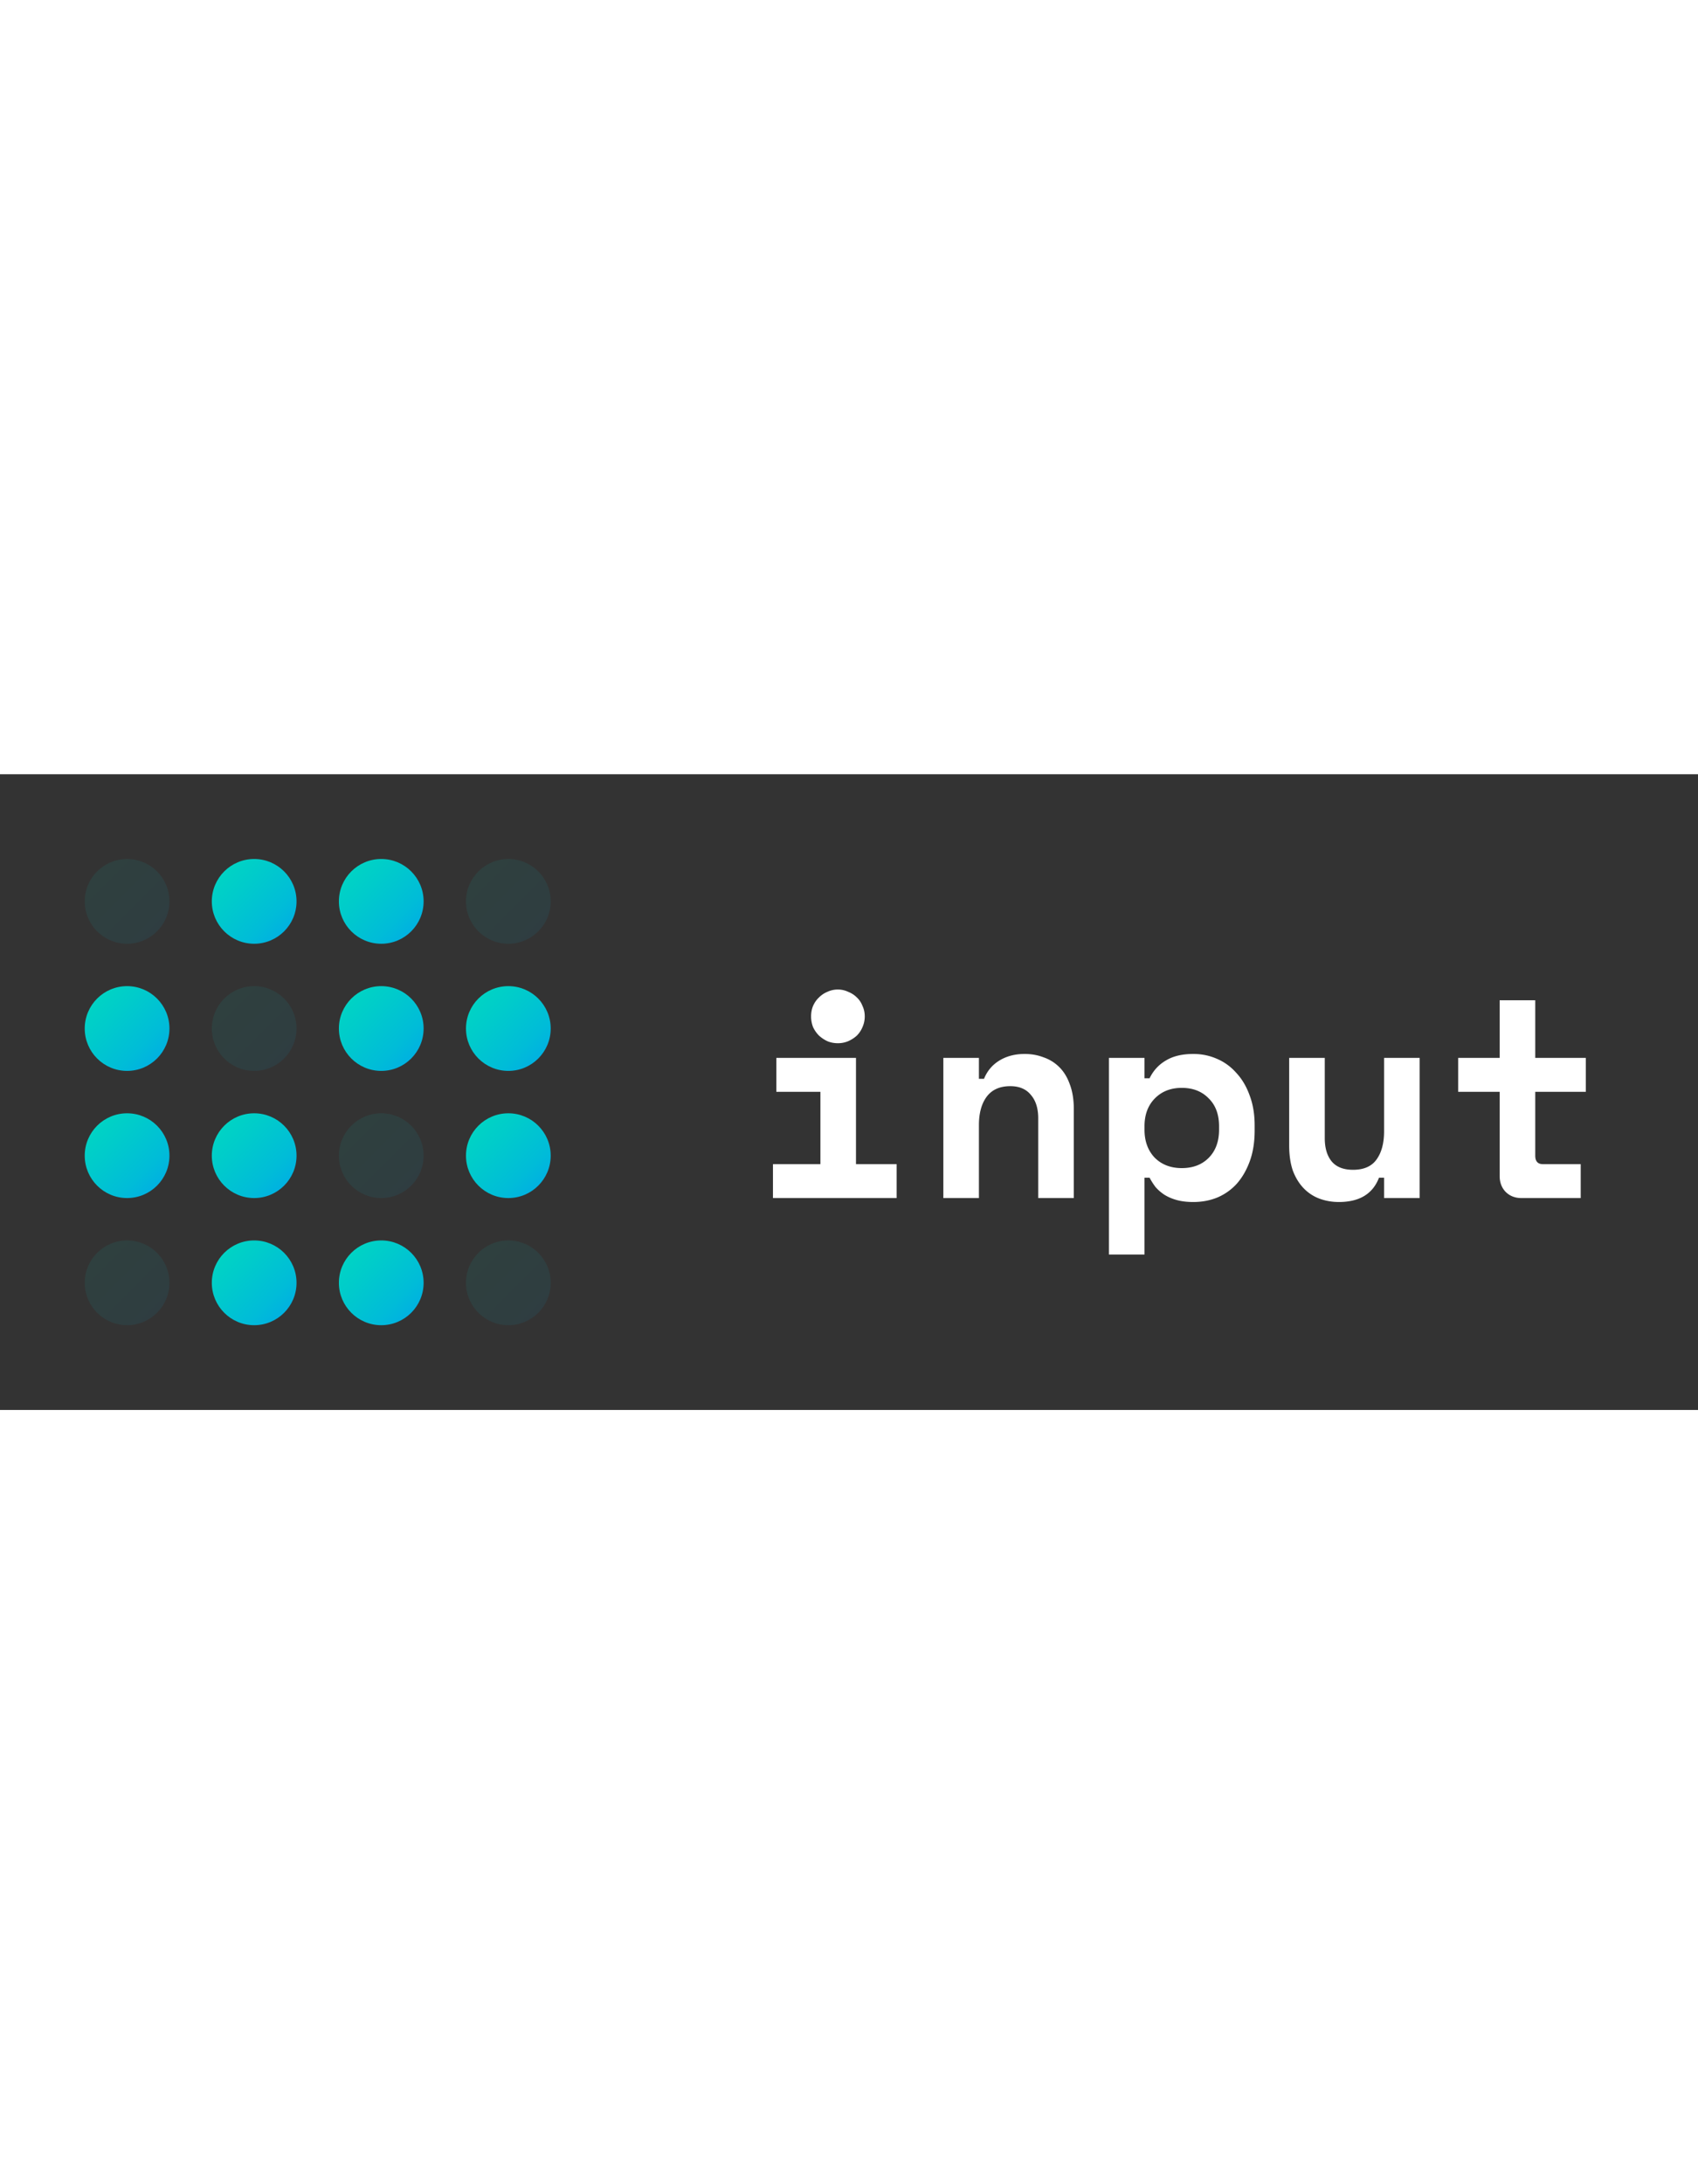 <svg xmlns="http://www.w3.org/2000/svg" viewBox="0 0 481 180" fill="none" width="140">
  <rect x="0" y="0" width="481" height="180" fill="#333333" stroke="none"/>
  <circle opacity="0.08" cx="36" cy="36" r="12" fill="url(#input-logo_svg__paint0_linear_190_361)"></circle>
  <circle cx="72" cy="36" r="12" fill="url(#input-logo_svg__paint1_linear_190_361)"></circle>
  <circle cx="108" cy="36" r="12" fill="url(#input-logo_svg__paint2_linear_190_361)"></circle>
  <circle opacity="0.08" cx="144" cy="36" r="12" fill="url(#input-logo_svg__paint3_linear_190_361)"></circle>
  <circle cx="108" cy="72" r="12" fill="url(#input-logo_svg__paint4_linear_190_361)"></circle>
  <circle cx="144" cy="72" r="12" fill="url(#input-logo_svg__paint5_linear_190_361)"></circle>
  <circle opacity="0.08" cx="72" cy="72" r="12" fill="url(#input-logo_svg__paint6_linear_190_361)"></circle>
  <circle cx="36" cy="72" r="12" fill="url(#input-logo_svg__paint7_linear_190_361)"></circle>
  <circle cx="36" cy="108" r="12" fill="url(#input-logo_svg__paint8_linear_190_361)"></circle>
  <circle opacity="0.08" cx="36" cy="144" r="12" fill="url(#input-logo_svg__paint9_linear_190_361)"></circle>
  <circle cx="72" cy="108" r="12" fill="url(#input-logo_svg__paint10_linear_190_361)"></circle>
  <circle cx="72" cy="144" r="12" fill="url(#input-logo_svg__paint11_linear_190_361)"></circle>
  <circle opacity="0.08" cx="108" cy="108" r="12" fill="url(#input-logo_svg__paint12_linear_190_361)"></circle>
  <circle cx="108" cy="144" r="12" fill="url(#input-logo_svg__paint13_linear_190_361)"></circle>
  <circle cx="144" cy="108" r="12" fill="url(#input-logo_svg__paint14_linear_190_361)"></circle>
  <circle opacity="0.08" cx="144" cy="144" r="12" fill="url(#input-logo_svg__paint15_linear_190_361)"></circle>
  <path
    d="M218.96 110.4h13.44V89.92h-12.48v-9.6h22.56v30.08H254v9.6h-35.04v-9.6zm26-41.84c0 1.067-.213 2.08-.64 3.04a7.283 7.283 0 01-1.6 2.4c-.693.64-1.52 1.173-2.48 1.6a7.493 7.493 0 01-2.88.56c-1.067 0-2.053-.187-2.96-.56A9.417 9.417 0 01232 74a8.47 8.47 0 01-1.68-2.4 8.32 8.32 0 01-.56-3.04c0-1.067.187-2.053.56-2.96.427-.96.987-1.76 1.68-2.4a7.276 7.276 0 012.4-1.6 6.863 6.863 0 012.96-.64c1.013 0 1.973.213 2.88.64.96.373 1.787.907 2.48 1.6.693.64 1.227 1.44 1.6 2.4.427.907.64 1.893.64 2.96zM277.304 120h-10.08V80.32h10.08v5.92h1.44c.907-2.24 2.374-3.973 4.4-5.2 2.027-1.227 4.4-1.84 7.12-1.84 1.92 0 3.707.32 5.36.96 1.707.587 3.2 1.52 4.48 2.8 1.28 1.28 2.267 2.907 2.96 4.88.747 1.973 1.12 4.32 1.12 7.04V120h-10.08V97.44c0-2.827-.693-5.04-2.08-6.64-1.333-1.653-3.28-2.48-5.84-2.48-2.986 0-5.226 1.013-6.72 3.04-1.44 1.973-2.16 4.64-2.16 8V120zm46.905 16h-10.08V80.32h10.08v5.76h1.44c1.066-2.187 2.613-3.867 4.64-5.04 2.026-1.227 4.613-1.84 7.76-1.84 2.346 0 4.56.453 6.64 1.36a15.163 15.163 0 015.52 4c1.6 1.707 2.853 3.813 3.76 6.32.96 2.507 1.44 5.36 1.44 8.56v1.44c0 3.253-.454 6.133-1.36 8.64-.907 2.507-2.134 4.64-3.68 6.4a15.595 15.595 0 01-5.52 3.92c-2.08.853-4.347 1.28-6.8 1.28-1.814 0-3.387-.187-4.72-.56-1.334-.373-2.507-.88-3.52-1.52a12.23 12.23 0 01-2.48-2.16c-.64-.853-1.2-1.733-1.68-2.64h-1.44V136zm10.56-24.48c3.146 0 5.68-.96 7.6-2.88 1.973-1.973 2.96-4.64 2.96-8v-.96c0-3.36-.987-6-2.96-7.92-1.92-1.973-4.454-2.96-7.6-2.96-3.147 0-5.707 1.013-7.68 3.04-1.92 1.973-2.88 4.587-2.88 7.84v.96c0 3.253.96 5.893 2.88 7.92 1.973 1.973 4.533 2.96 7.68 2.96zm57.304-31.2h10.08V120h-10.08v-5.76h-1.44c-1.76 4.587-5.547 6.88-11.36 6.88-1.973 0-3.813-.32-5.52-.96a11.965 11.965 0 01-4.48-2.96c-1.28-1.333-2.293-2.987-3.04-4.96-.693-2.027-1.04-4.4-1.04-7.12v-24.8h10.08v22.72c0 2.827.667 5.04 2 6.64 1.333 1.547 3.333 2.32 6 2.32 3.04 0 5.253-.96 6.64-2.88 1.44-1.973 2.16-4.64 2.16-8v-20.8zm20.985 0h11.76V64h10.08v16.32h14.32v9.6h-14.32V108c0 1.6.72 2.4 2.16 2.4h10.72v9.6h-16.8c-1.814 0-3.307-.587-4.48-1.76-1.12-1.173-1.68-2.667-1.68-4.48V89.92h-11.76v-9.6z"
    fill="#fff"></path>
  <defs>
    <linearGradient id="input-logo_svg__paint0_linear_190_361" x1="24" y1="24" x2="48" y2="48"
      gradientUnits="userSpaceOnUse">
      <stop stop-color="#00D9C0"></stop>
      <stop offset="0.354" stop-color="#00CBCB"></stop>
      <stop offset="0.698" stop-color="#00BCD8"></stop>
      <stop offset="1" stop-color="#00A8E8"></stop>
    </linearGradient>
    <linearGradient id="input-logo_svg__paint1_linear_190_361" x1="60" y1="24" x2="84" y2="48"
      gradientUnits="userSpaceOnUse">
      <stop stop-color="#00D9C0"></stop>
      <stop offset="0.354" stop-color="#00CBCB"></stop>
      <stop offset="0.698" stop-color="#00BCD8"></stop>
      <stop offset="1" stop-color="#00A8E8"></stop>
    </linearGradient>
    <linearGradient id="input-logo_svg__paint2_linear_190_361" x1="96" y1="24" x2="120" y2="48"
      gradientUnits="userSpaceOnUse">
      <stop stop-color="#00D9C0"></stop>
      <stop offset="0.354" stop-color="#00CBCB"></stop>
      <stop offset="0.698" stop-color="#00BCD8"></stop>
      <stop offset="1" stop-color="#00A8E8"></stop>
    </linearGradient>
    <linearGradient id="input-logo_svg__paint3_linear_190_361" x1="132" y1="24" x2="156" y2="48"
      gradientUnits="userSpaceOnUse">
      <stop stop-color="#00D9C0"></stop>
      <stop offset="0.354" stop-color="#00CBCB"></stop>
      <stop offset="0.698" stop-color="#00BCD8"></stop>
      <stop offset="1" stop-color="#00A8E8"></stop>
    </linearGradient>
    <linearGradient id="input-logo_svg__paint4_linear_190_361" x1="96" y1="60" x2="120" y2="84"
      gradientUnits="userSpaceOnUse">
      <stop stop-color="#00D9C0"></stop>
      <stop offset="0.354" stop-color="#00CBCB"></stop>
      <stop offset="0.698" stop-color="#00BCD8"></stop>
      <stop offset="1" stop-color="#00A8E8"></stop>
    </linearGradient>
    <linearGradient id="input-logo_svg__paint5_linear_190_361" x1="132" y1="60" x2="156" y2="84"
      gradientUnits="userSpaceOnUse">
      <stop stop-color="#00D9C0"></stop>
      <stop offset="0.354" stop-color="#00CBCB"></stop>
      <stop offset="0.698" stop-color="#00BCD8"></stop>
      <stop offset="1" stop-color="#00A8E8"></stop>
    </linearGradient>
    <linearGradient id="input-logo_svg__paint6_linear_190_361" x1="60" y1="60" x2="84" y2="84"
      gradientUnits="userSpaceOnUse">
      <stop stop-color="#00D9C0"></stop>
      <stop offset="0.354" stop-color="#00CBCB"></stop>
      <stop offset="0.698" stop-color="#00BCD8"></stop>
      <stop offset="1" stop-color="#00A8E8"></stop>
    </linearGradient>
    <linearGradient id="input-logo_svg__paint7_linear_190_361" x1="24" y1="60" x2="48" y2="84"
      gradientUnits="userSpaceOnUse">
      <stop stop-color="#00D9C0"></stop>
      <stop offset="0.354" stop-color="#00CBCB"></stop>
      <stop offset="0.698" stop-color="#00BCD8"></stop>
      <stop offset="1" stop-color="#00A8E8"></stop>
    </linearGradient>
    <linearGradient id="input-logo_svg__paint8_linear_190_361" x1="24" y1="96" x2="48" y2="120"
      gradientUnits="userSpaceOnUse">
      <stop stop-color="#00D9C0"></stop>
      <stop offset="0.354" stop-color="#00CBCB"></stop>
      <stop offset="0.698" stop-color="#00BCD8"></stop>
      <stop offset="1" stop-color="#00A8E8"></stop>
    </linearGradient>
    <linearGradient id="input-logo_svg__paint9_linear_190_361" x1="24" y1="132" x2="48" y2="156"
      gradientUnits="userSpaceOnUse">
      <stop stop-color="#00D9C0"></stop>
      <stop offset="0.354" stop-color="#00CBCB"></stop>
      <stop offset="0.698" stop-color="#00BCD8"></stop>
      <stop offset="1" stop-color="#00A8E8"></stop>
    </linearGradient>
    <linearGradient id="input-logo_svg__paint10_linear_190_361" x1="60" y1="96" x2="84" y2="120"
      gradientUnits="userSpaceOnUse">
      <stop stop-color="#00D9C0"></stop>
      <stop offset="0.354" stop-color="#00CBCB"></stop>
      <stop offset="0.698" stop-color="#00BCD8"></stop>
      <stop offset="1" stop-color="#00A8E8"></stop>
    </linearGradient>
    <linearGradient id="input-logo_svg__paint11_linear_190_361" x1="60" y1="132" x2="84" y2="156"
      gradientUnits="userSpaceOnUse">
      <stop stop-color="#00D9C0"></stop>
      <stop offset="0.354" stop-color="#00CBCB"></stop>
      <stop offset="0.698" stop-color="#00BCD8"></stop>
      <stop offset="1" stop-color="#00A8E8"></stop>
    </linearGradient>
    <linearGradient id="input-logo_svg__paint12_linear_190_361" x1="96" y1="96" x2="120" y2="120"
      gradientUnits="userSpaceOnUse">
      <stop stop-color="#00D9C0"></stop>
      <stop offset="0.354" stop-color="#00CBCB"></stop>
      <stop offset="0.698" stop-color="#00BCD8"></stop>
      <stop offset="1" stop-color="#00A8E8"></stop>
    </linearGradient>
    <linearGradient id="input-logo_svg__paint13_linear_190_361" x1="96" y1="132" x2="120" y2="156"
      gradientUnits="userSpaceOnUse">
      <stop stop-color="#00D9C0"></stop>
      <stop offset="0.354" stop-color="#00CBCB"></stop>
      <stop offset="0.698" stop-color="#00BCD8"></stop>
      <stop offset="1" stop-color="#00A8E8"></stop>
    </linearGradient>
    <linearGradient id="input-logo_svg__paint14_linear_190_361" x1="132" y1="96" x2="156" y2="120"
      gradientUnits="userSpaceOnUse">
      <stop stop-color="#00D9C0"></stop>
      <stop offset="0.354" stop-color="#00CBCB"></stop>
      <stop offset="0.698" stop-color="#00BCD8"></stop>
      <stop offset="1" stop-color="#00A8E8"></stop>
    </linearGradient>
    <linearGradient id="input-logo_svg__paint15_linear_190_361" x1="132" y1="132" x2="156" y2="156"
      gradientUnits="userSpaceOnUse">
      <stop stop-color="#00D9C0"></stop>
      <stop offset="0.354" stop-color="#00CBCB"></stop>
      <stop offset="0.698" stop-color="#00BCD8"></stop>
      <stop offset="1" stop-color="#00A8E8"></stop>
    </linearGradient>
  </defs>
</svg>